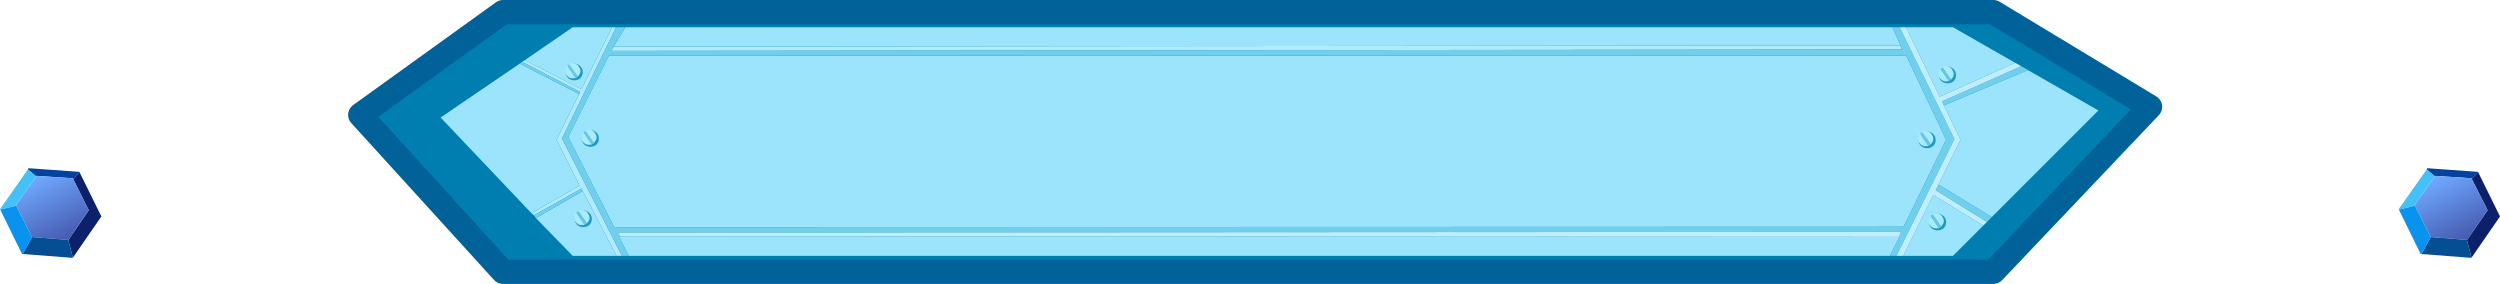 <?xml version="1.0" encoding="UTF-8" standalone="no"?>
<svg xmlns:xlink="http://www.w3.org/1999/xlink" height="70.3px" width="619.05px" xmlns="http://www.w3.org/2000/svg">
  <g transform="matrix(1.0, 0.0, 0.0, 1.0, 1.0, 115.75)">
    <path d="M492.6 -48.45 L123.55 -48.45 88.2 -87.3 123.55 -112.75 492.6 -112.75 531.4 -89.3 492.6 -48.45" fill="#007eaf" fill-rule="evenodd" stroke="none"/>
    <path d="M492.6 -48.45 L123.55 -48.45 88.2 -87.3 123.55 -112.75 492.6 -112.75 531.4 -89.3 492.6 -48.45 Z" fill="none" stroke="#006298" stroke-linecap="round" stroke-linejoin="round" stroke-width="6.0"/>
    <path d="M128.3 -100.45 L128.95 -100.85 143.0 -93.65 150.55 -109.0 151.55 -109.0 138.15 -81.45 153.0 -52.4 151.65 -52.4 143.3 -68.45 143.0 -69.1 131.2 -62.45 130.6 -62.95 142.5 -69.8 136.8 -81.15 142.4 -92.45 142.65 -93.0 128.3 -100.45 M469.55 -104.5 L469.95 -103.5 150.3 -103.15 151.0 -104.2 469.55 -104.5" fill="#b1ebff" fill-rule="evenodd" stroke="none"/>
    <path d="M128.95 -100.85 L140.8 -109.0 150.55 -109.0 143.0 -93.65 128.95 -100.85 M153.85 -109.0 L467.55 -109.0 469.6 -104.65 469.55 -104.5 151.0 -104.2 150.95 -104.2 153.85 -109.0 M470.95 -109.0 L482.6 -109.0 498.0 -100.2 479.3 -91.8 470.95 -109.0 M501.15 -98.4 L518.6 -88.4 492.2 -62.0 479.0 -70.05 484.45 -81.15 480.35 -89.65 501.15 -98.4 M490.1 -59.9 L482.6 -52.4 470.3 -52.4 477.7 -67.45 490.1 -59.9 M467.0 -52.4 L154.7 -52.4 152.2 -57.25 152.5 -57.25 469.3 -57.1 469.4 -57.25 467.0 -52.4 M151.65 -52.4 L140.8 -52.4 131.7 -61.75 143.3 -68.45 151.65 -52.4 M130.6 -62.95 L108.1 -86.65 127.7 -100.0 142.4 -92.45 136.8 -81.15 142.5 -69.8 130.6 -62.95 M151.1 -59.5 L139.7 -81.8 149.8 -102.0 471.0 -102.0 480.9 -81.15 470.35 -59.6 151.1 -59.5" fill="#9be4fc" fill-rule="evenodd" stroke="none"/>
    <path d="M151.55 -109.0 L153.85 -109.0 150.95 -104.2 151.0 -104.2 150.3 -103.15 469.95 -103.5 469.55 -104.5 469.6 -104.65 467.55 -109.0 469.4 -109.0 482.95 -81.3 468.6 -52.4 467.0 -52.4 469.4 -57.25 469.3 -57.1 469.7 -58.35 152.05 -58.15 152.5 -57.25 152.2 -57.25 154.7 -52.4 153.0 -52.4 138.15 -81.45 151.55 -109.0 M499.5 -99.35 L501.15 -98.4 480.35 -89.65 479.85 -90.65 499.5 -99.35 M492.2 -62.0 L491.0 -60.75 478.3 -68.65 479.0 -70.05 492.2 -62.0 M131.7 -61.75 L131.2 -62.45 143.0 -69.1 143.3 -68.45 131.7 -61.75 M127.7 -100.0 L128.3 -100.45 142.65 -93.0 142.4 -92.45 127.7 -100.0 M151.1 -59.5 L470.35 -59.6 480.9 -81.15 471.0 -102.0 149.8 -102.0 139.7 -81.8 151.1 -59.5" fill="#71cfee" fill-rule="evenodd" stroke="none"/>
    <path d="M469.4 -109.0 L470.95 -109.0 479.3 -91.8 498.0 -100.2 499.5 -99.35 479.85 -90.65 480.35 -89.65 484.45 -81.15 479.0 -70.05 478.3 -68.65 491.0 -60.75 490.1 -59.9 477.7 -67.45 470.3 -52.4 468.6 -52.4 482.95 -81.3 469.4 -109.0 M152.5 -57.25 L152.05 -58.15 469.7 -58.35 469.3 -57.1 152.5 -57.25" fill="#bfefff" fill-rule="evenodd" stroke="none"/>
    <path d="M141.2 -100.0 Q142.1 -100.0 142.7 -99.35 143.3 -98.8 143.3 -97.9 143.3 -97.0 142.7 -96.4 L142.6 -96.3 141.95 -95.95 141.2 -95.85 Q140.35 -95.85 139.7 -96.4 139.05 -97.0 139.05 -97.9 139.05 -98.75 139.65 -99.25 L139.7 -99.35 140.15 -99.7 141.2 -100.0" fill="#1e9ac2" fill-rule="evenodd" stroke="none"/>
    <path d="M142.1 -96.75 L141.55 -96.4 139.45 -99.45 139.5 -99.55 139.95 -99.8 142.1 -96.75" fill="#68c8e7" fill-rule="evenodd" stroke="none"/>
    <path d="M139.95 -99.8 L140.8 -100.1 Q141.6 -100.1 142.15 -99.55 L142.65 -98.7 142.75 -98.2 142.65 -97.65 Q142.5 -97.2 142.15 -96.9 L142.1 -96.75 139.95 -99.8 M141.55 -96.4 L140.8 -96.35 Q140.05 -96.35 139.5 -96.9 138.95 -97.4 138.95 -98.2 138.95 -98.95 139.45 -99.45 L141.55 -96.4" fill="#aaebff" fill-rule="evenodd" stroke="none"/>
    <path d="M142.4 -63.35 L143.45 -63.65 Q144.35 -63.65 144.95 -63.0 145.55 -62.45 145.55 -61.55 145.55 -60.65 144.95 -60.05 L144.85 -59.95 144.2 -59.6 143.45 -59.5 Q142.6 -59.5 141.95 -60.05 141.3 -60.65 141.3 -61.55 141.3 -62.4 141.9 -62.9 L141.95 -63.0 142.4 -63.35" fill="#1e9ac2" fill-rule="evenodd" stroke="none"/>
    <path d="M143.8 -60.05 L143.05 -60.0 Q142.3 -60.0 141.75 -60.55 141.2 -61.05 141.2 -61.85 141.2 -62.6 141.7 -63.1 L143.8 -60.05 M142.2 -63.45 Q142.6 -63.75 143.05 -63.75 143.85 -63.75 144.4 -63.2 L144.9 -62.35 145.0 -61.85 144.9 -61.3 Q144.75 -60.85 144.4 -60.55 L144.35 -60.4 142.2 -63.45" fill="#aaebff" fill-rule="evenodd" stroke="none"/>
    <path d="M141.7 -63.1 L141.75 -63.2 142.2 -63.45 144.35 -60.4 143.8 -60.05 141.7 -63.1" fill="#68c8e7" fill-rule="evenodd" stroke="none"/>
    <path d="M145.2 -83.55 Q146.1 -83.55 146.7 -82.9 147.3 -82.35 147.3 -81.45 147.3 -80.55 146.7 -79.95 L146.6 -79.85 145.95 -79.5 145.2 -79.4 Q144.35 -79.4 143.7 -79.95 143.05 -80.55 143.05 -81.45 143.05 -82.3 143.65 -82.8 L143.7 -82.9 144.15 -83.25 145.2 -83.55" fill="#1e9ac2" fill-rule="evenodd" stroke="none"/>
    <path d="M143.45 -83.0 L143.5 -83.1 143.95 -83.35 146.1 -80.3 145.55 -79.95 143.45 -83.0" fill="#68c8e7" fill-rule="evenodd" stroke="none"/>
    <path d="M145.55 -79.95 L144.8 -79.9 Q144.05 -79.9 143.5 -80.45 142.95 -80.95 142.95 -81.75 142.95 -82.5 143.45 -83.0 L145.55 -79.95 M143.95 -83.35 L144.8 -83.65 Q145.6 -83.65 146.15 -83.1 L146.65 -82.25 146.75 -81.75 146.65 -81.2 146.15 -80.45 146.1 -80.3 143.95 -83.35" fill="#aaebff" fill-rule="evenodd" stroke="none"/>
    <path d="M475.15 -82.9 L476.2 -83.2 Q477.1 -83.2 477.7 -82.55 478.3 -82.0 478.3 -81.1 478.3 -80.2 477.7 -79.6 L477.6 -79.5 476.95 -79.15 476.2 -79.05 Q475.35 -79.05 474.7 -79.6 474.05 -80.2 474.05 -81.1 474.05 -81.95 474.65 -82.45 L474.7 -82.55 475.15 -82.9" fill="#1e9ac2" fill-rule="evenodd" stroke="none"/>
    <path d="M476.55 -79.6 L475.8 -79.55 Q475.05 -79.55 474.5 -80.1 473.95 -80.6 473.95 -81.4 473.95 -82.15 474.45 -82.65 L476.55 -79.6 M474.95 -83.0 L475.8 -83.3 Q476.6 -83.3 477.15 -82.75 L477.65 -81.9 477.75 -81.4 477.65 -80.85 Q477.5 -80.4 477.15 -80.1 L477.1 -79.95 474.95 -83.0" fill="#aaebff" fill-rule="evenodd" stroke="none"/>
    <path d="M474.45 -82.65 L474.5 -82.75 474.95 -83.0 477.1 -79.95 476.55 -79.6 474.45 -82.65" fill="#68c8e7" fill-rule="evenodd" stroke="none"/>
    <path d="M483.35 -97.15 Q483.35 -96.25 482.75 -95.65 L482.65 -95.55 482.0 -95.2 481.25 -95.1 Q480.4 -95.1 479.75 -95.65 479.1 -96.25 479.1 -97.15 479.1 -98.0 479.7 -98.5 L479.75 -98.6 480.2 -98.95 481.25 -99.25 Q482.15 -99.25 482.75 -98.6 483.35 -98.05 483.35 -97.15" fill="#1e9ac2" fill-rule="evenodd" stroke="none"/>
    <path d="M480.0 -99.05 L480.85 -99.35 Q481.65 -99.35 482.2 -98.8 L482.7 -97.95 482.8 -97.45 482.7 -96.9 Q482.55 -96.45 482.2 -96.15 L482.15 -96.0 480.0 -99.05 M481.6 -95.65 L480.85 -95.6 Q480.1 -95.6 479.55 -96.15 479.0 -96.65 479.0 -97.45 479.0 -98.2 479.5 -98.7 L481.6 -95.65" fill="#aaebff" fill-rule="evenodd" stroke="none"/>
    <path d="M482.15 -96.0 L481.6 -95.65 479.5 -98.7 479.55 -98.8 480.0 -99.05 482.15 -96.0" fill="#68c8e7" fill-rule="evenodd" stroke="none"/>
    <path d="M480.3 -62.2 Q480.9 -61.65 480.9 -60.75 480.9 -59.85 480.3 -59.25 L480.2 -59.15 479.55 -58.8 478.8 -58.7 Q477.95 -58.7 477.3 -59.25 476.65 -59.85 476.65 -60.75 476.65 -61.6 477.25 -62.1 L477.3 -62.2 477.75 -62.55 478.8 -62.85 Q479.7 -62.85 480.3 -62.2" fill="#1e9ac2" fill-rule="evenodd" stroke="none"/>
    <path d="M477.55 -62.65 L478.4 -62.95 Q479.2 -62.95 479.75 -62.4 L480.25 -61.55 480.35 -61.05 480.25 -60.5 479.75 -59.75 479.7 -59.6 477.55 -62.65 M479.15 -59.25 L478.4 -59.2 Q477.65 -59.2 477.1 -59.75 476.55 -60.25 476.55 -61.05 476.55 -61.8 477.05 -62.3 L479.15 -59.25" fill="#aaebff" fill-rule="evenodd" stroke="none"/>
    <path d="M477.05 -62.3 L477.1 -62.4 477.55 -62.65 479.7 -59.6 479.15 -59.25 477.05 -62.3" fill="#68c8e7" fill-rule="evenodd" stroke="none"/>
    <path d="M611.05 -71.45 L611.05 -71.6 602.0 -72.2 601.9 -72.1 599.9 -73.8 600.0 -74.1 612.6 -73.2 612.65 -73.1 611.05 -71.45" fill="#03429e" fill-rule="evenodd" stroke="none"/>
    <path d="M609.85 -56.35 L609.9 -56.35 614.95 -63.65 614.9 -63.85 611.05 -71.45 612.65 -73.1 618.05 -62.15 611.0 -51.95 609.85 -56.35" fill="#0d206a" fill-rule="evenodd" stroke="none"/>
    <path d="M611.05 -71.45 L614.9 -63.85 614.95 -63.65 609.9 -56.35 609.85 -56.35 600.9 -57.05 597.0 -64.8 596.9 -64.95 601.9 -72.1 602.0 -72.2 611.05 -71.6 611.05 -71.45" fill="url(#gradient0)" fill-rule="evenodd" stroke="none"/>
    <path d="M600.9 -57.05 L609.85 -56.35 611.0 -51.95 610.95 -51.9 598.6 -52.85 600.9 -57.05" fill="#054e94" fill-rule="evenodd" stroke="none"/>
    <path d="M601.9 -72.1 L596.9 -64.95 597.0 -64.8 593.0 -63.85 592.95 -63.95 599.9 -73.8 601.9 -72.1" fill="#44c1f7" fill-rule="evenodd" stroke="none"/>
    <path d="M597.0 -64.8 L600.9 -57.05 598.6 -52.85 598.4 -52.85 593.0 -63.85 597.0 -64.8" fill="#0993ee" fill-rule="evenodd" stroke="none"/>
    <path d="M17.1 -71.45 L17.1 -71.6 8.05 -72.2 7.95 -72.1 5.9 -73.8 6.05 -74.1 18.65 -73.2 18.7 -73.1 17.1 -71.45" fill="#03429e" fill-rule="evenodd" stroke="none"/>
    <path d="M15.9 -56.35 L15.95 -56.35 20.95 -63.65 20.9 -63.85 17.1 -71.45 18.7 -73.1 24.1 -62.15 17.05 -51.95 15.9 -56.35" fill="#0d206a" fill-rule="evenodd" stroke="none"/>
    <path d="M7.95 -72.1 L8.05 -72.2 17.1 -71.6 17.1 -71.45 20.9 -63.85 20.95 -63.65 15.95 -56.35 15.9 -56.35 6.95 -57.05 3.0 -64.8 2.95 -64.95 7.95 -72.1" fill="url(#gradient1)" fill-rule="evenodd" stroke="none"/>
    <path d="M7.95 -72.1 L2.95 -64.95 3.0 -64.8 -0.95 -63.85 -1.0 -63.95 5.9 -73.8 7.95 -72.1" fill="#44c1f7" fill-rule="evenodd" stroke="none"/>
    <path d="M3.0 -64.8 L6.95 -57.05 4.65 -52.85 4.45 -52.85 -0.95 -63.85 3.0 -64.8" fill="#0993ee" fill-rule="evenodd" stroke="none"/>
    <path d="M6.95 -57.05 L15.9 -56.35 17.05 -51.95 17.0 -51.9 4.65 -52.85 6.95 -57.05" fill="#054e94" fill-rule="evenodd" stroke="none"/>
  </g>
  <defs>
    <linearGradient gradientTransform="matrix(0.005, 0.009, -0.01, 0.005, 605.9, -64.25)" gradientUnits="userSpaceOnUse" id="gradient0" spreadMethod="pad" x1="-819.2" x2="819.2">
      <stop offset="0.0" stop-color="#6fa9ff"/>
      <stop offset="1.0" stop-color="#465bb0"/>
    </linearGradient>
    <linearGradient gradientTransform="matrix(0.005, 0.009, -0.01, 0.005, 11.9, -64.25)" gradientUnits="userSpaceOnUse" id="gradient1" spreadMethod="pad" x1="-819.2" x2="819.2">
      <stop offset="0.0" stop-color="#6fa9ff"/>
      <stop offset="1.0" stop-color="#465bb0"/>
    </linearGradient>
  </defs>
</svg>
